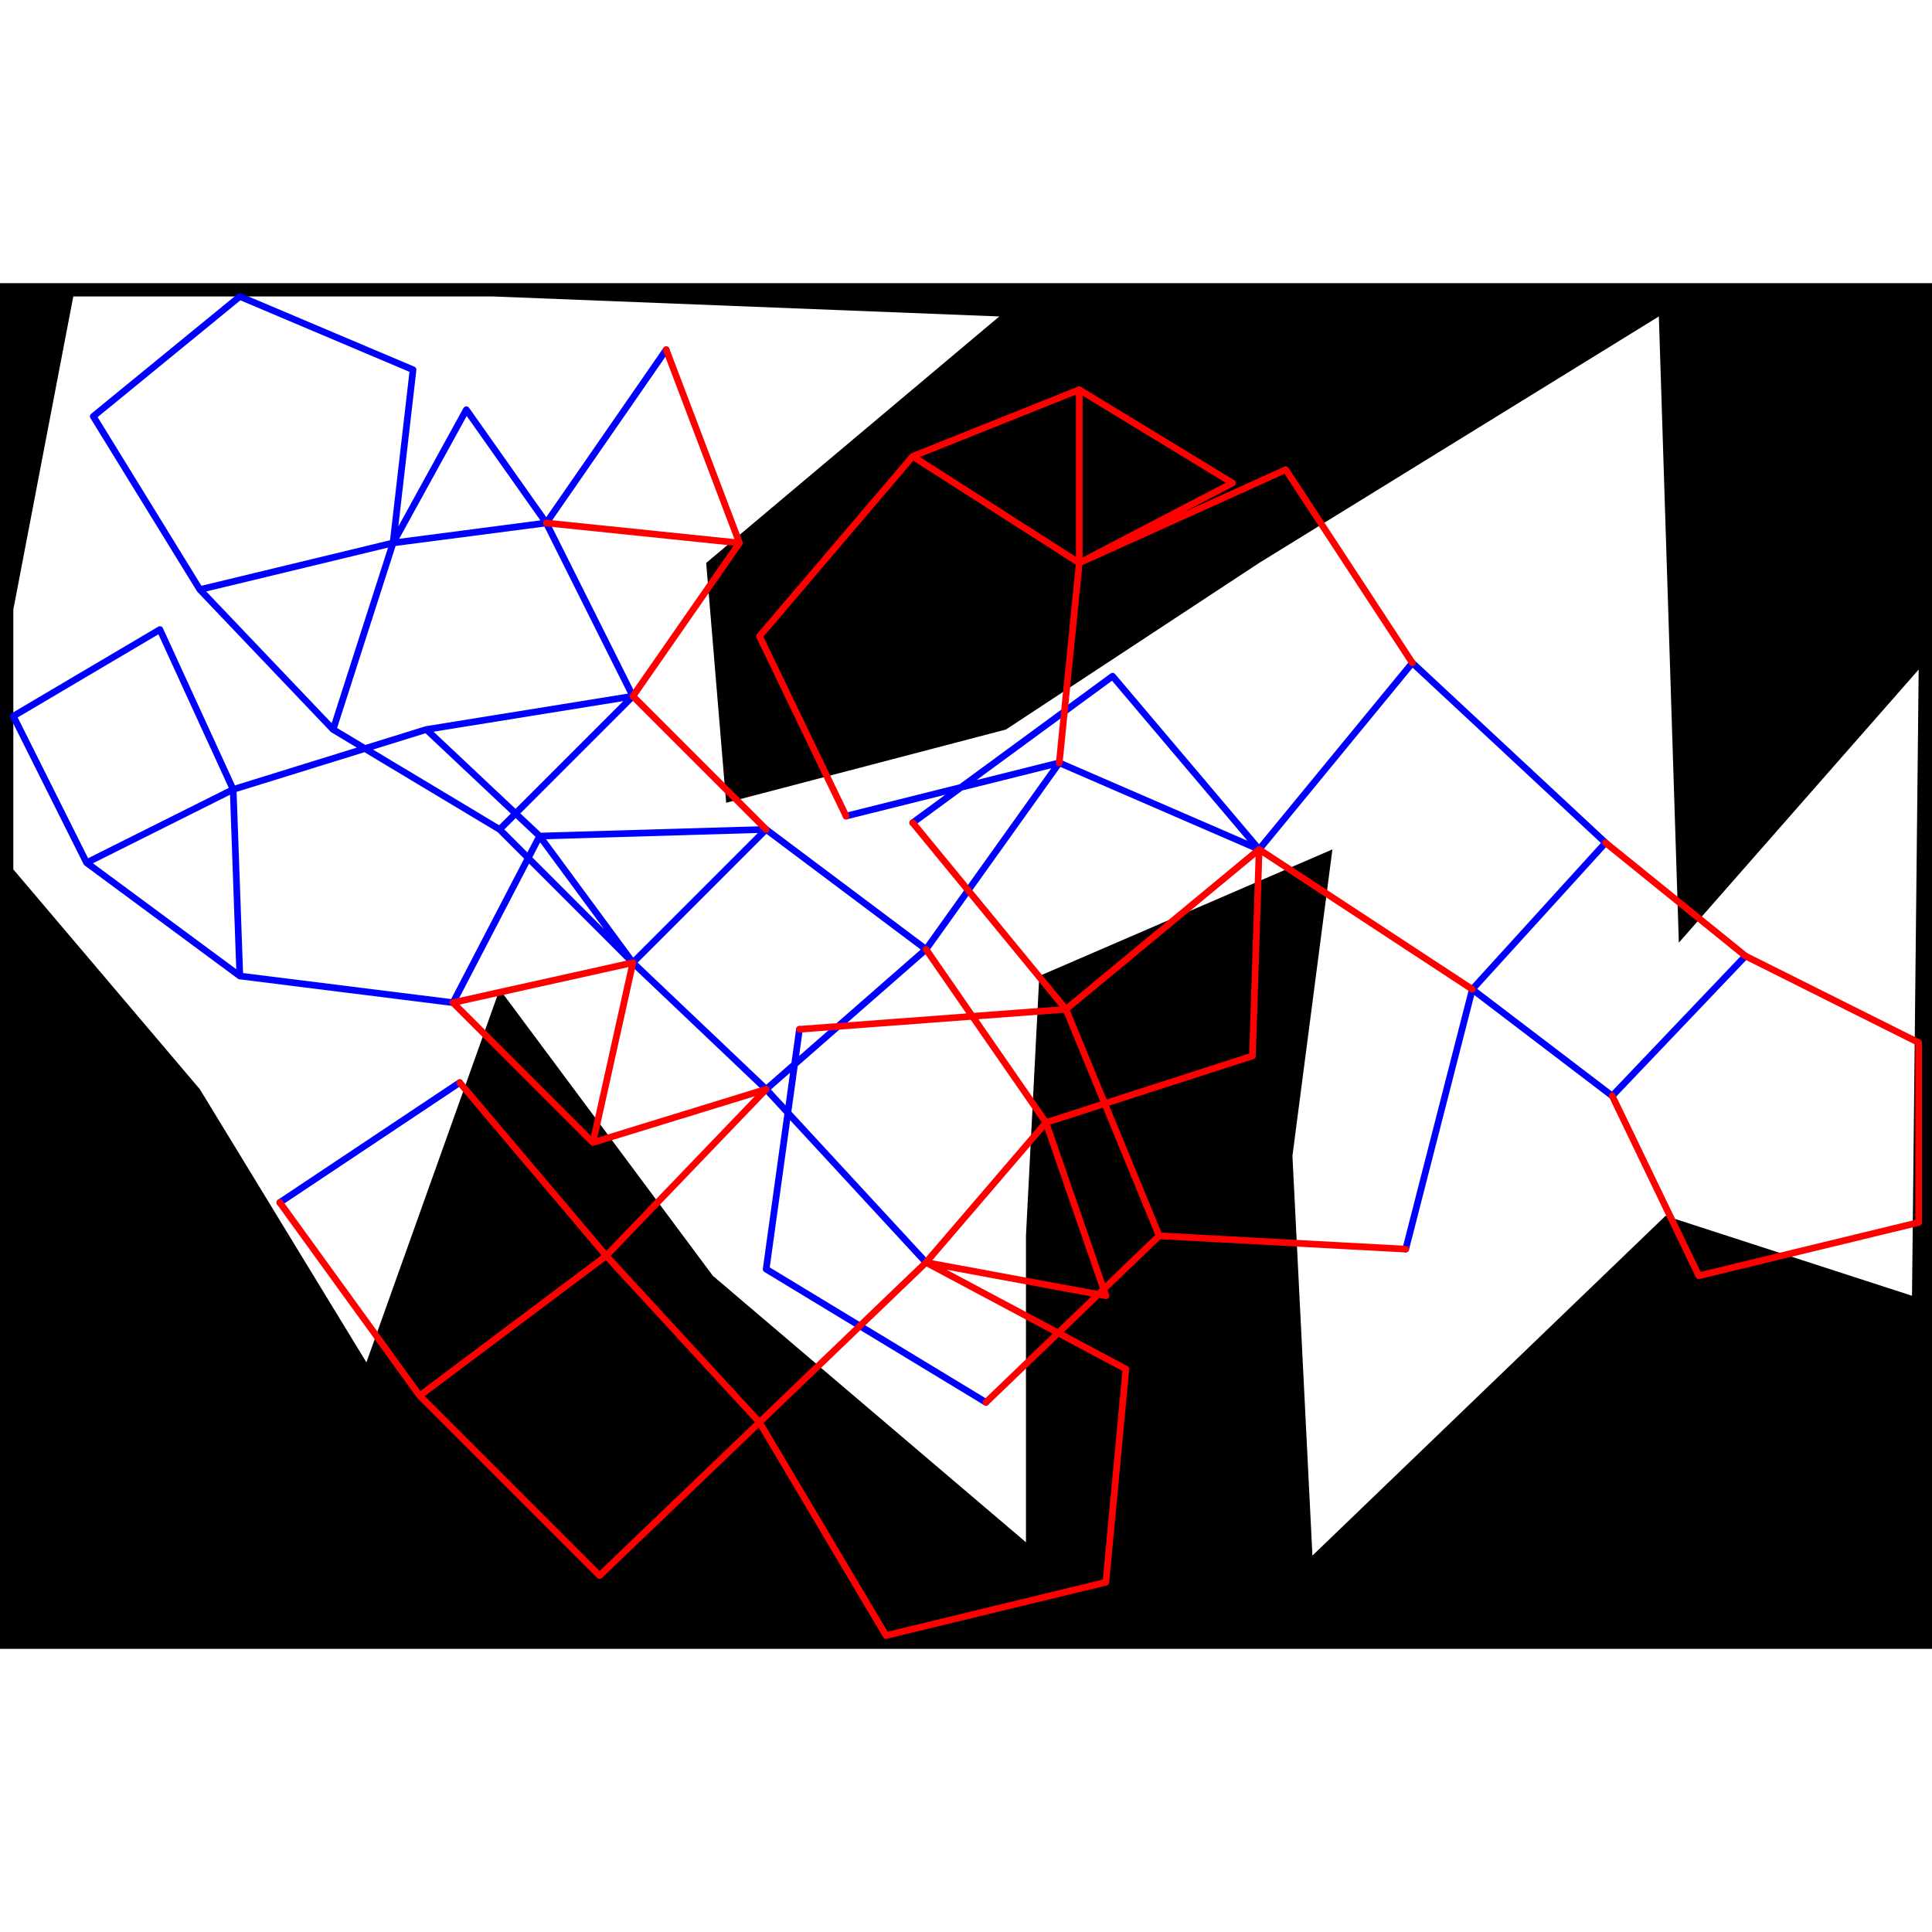 <svg height="500" viewBox="-2 -2 290 205" width="500" xmlns="http://www.w3.org/2000/svg">
<path class="hole" d="M0 47L0 86L28 119L53 160L73 104L105 147L152 187L152 141L154 102L198 83L192 129L195 189L248 138L285 150L286 56L250 97L247 3L187 40L149 65L107 76L104 40L148 3L72 0L9 0M-2 -2L288 -2L288 203L-2 203" style="fill:#00000066;fill-rule:evenodd;stroke:none;"/>
<path class="ok" d="M0 63L11 85M0 63L22 50M11 85L33 74M11 85L34 102M12 18L28 44M12 18L34 0M22 50L33 74M28 44L48 65M28 44L57 37M33 74L34 102M33 74L62 65M34 0L60 11M34 102L66 106M40 136L67 118M48 65L57 37M48 65L73 80M57 37L60 11M57 37L68 17M57 37L80 34M62 65L79 81M62 65L93 60M66 106L79 81M68 17L80 34M73 80L93 60M73 80L93 100M79 81L93 100M79 81L113 80M80 34L93 60M80 34L98 8M93 100L113 80M93 100L113 119M113 80L137 98M113 119L137 98M113 119L137 145M113 146L118 110M113 146L146 166M125 78L157 70M135 79L165 57M137 98L157 70M157 70L187 83M165 57L187 83M187 83L210 55M209 143L219 104M210 55L239 82M219 104L239 82M219 104L240 120M240 120L260 99" style="fill:none;stroke:#0000ff;stroke-linecap:round"/>
<path class="short" d="" style="fill:none;stroke:#00ff99;stroke-linecap:round"/>
<path class="long" d="" style="fill:none;stroke:#ff0099;stroke-linecap:round"/>
<path class="out" d="M40 136L61 165M61 165L88 192M61 165L89 144M66 106L87 127M66 106L93 100M67 118L89 144M80 34L109 37M87 127L93 100M87 127L113 119M88 192L112 169M89 144L112 169M89 144L113 119M93 60L109 37M93 60L113 80M98 8L109 37M112 51L125 78M112 51L135 24M112 169L131 201M112 169L137 145M118 110L158 107M131 201L164 193M135 24L160 14M135 24L160 40M135 79L158 107M137 98L155 124M137 145L155 124M137 145L164 150M137 145L167 161M146 166L172 141M155 124L164 150M155 124L186 114M157 70L160 40M158 107L172 141M158 107L187 83M160 14L160 40M160 14L183 28M160 40L183 28M160 40L191 26M164 193L167 161M172 141L209 143M186 114L187 83M187 83L219 104M191 26L210 55M239 82L260 99M240 120L253 147M253 147L286 139M260 99L286 112M286 112L286 139" style="fill:none;stroke:#ff0000;stroke-linecap:round"/>
</svg>